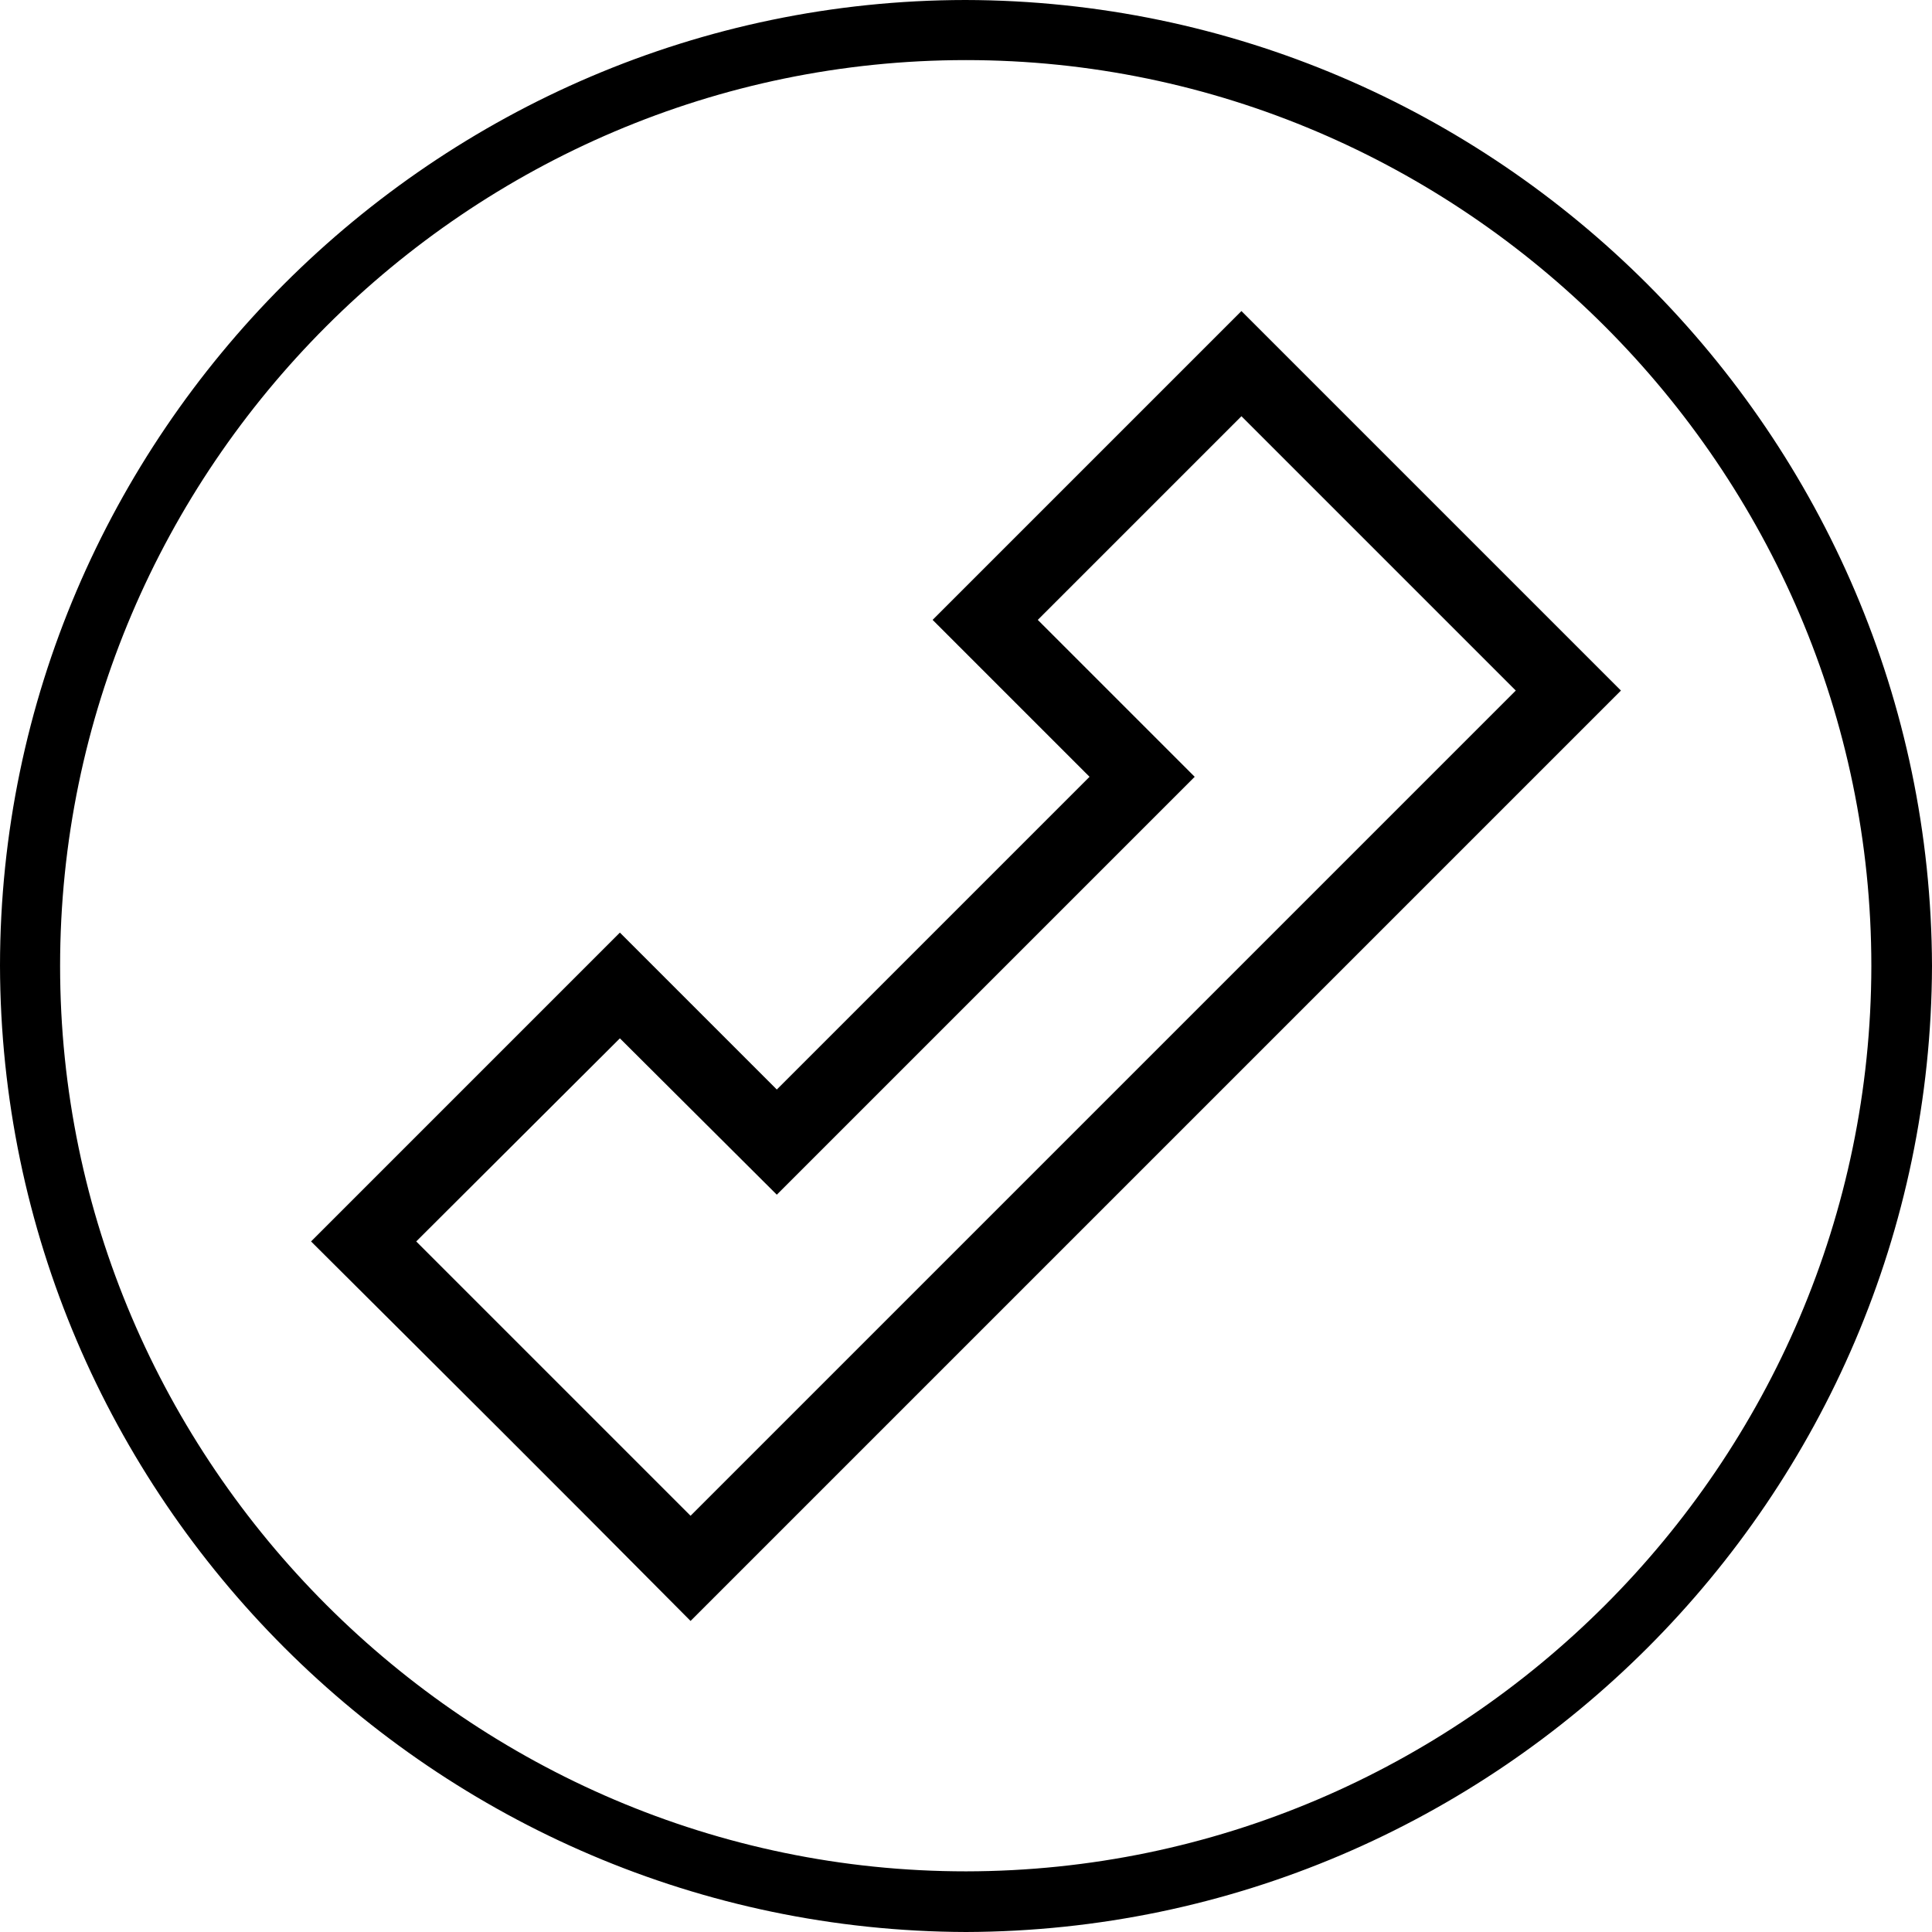 <?xml version="1.0" encoding="UTF-8"?>
<!DOCTYPE svg PUBLIC "-//W3C//DTD SVG 1.1//EN" "http://www.w3.org/Graphics/SVG/1.1/DTD/svg11.dtd">
<!-- Creator: CorelDRAW X7 -->
<svg xmlns="http://www.w3.org/2000/svg" xml:space="preserve" width="0.347in" height="0.347in" version="1.1" style="shape-rendering:geometricPrecision; text-rendering:geometricPrecision; image-rendering:optimizeQuality; fill-rule:evenodd; clip-rule:evenodd"
viewBox="0 0 3472 3472"
 xmlns:xlink="http://www.w3.org/1999/xlink">
 <defs>
  <style type="text/css">
   <![CDATA[
    .fil0 {fill:black}
   ]]>
  </style>
 </defs>
 <g id="Layer_x0020_1">
  <path class="fil0" d="M0 1735c2,956 782,1734 1736,1737 955,-3 1733,-781 1736,-1736 -3,-954 -781,-1734 -1737,-1736 -953,1 -1734,782 -1735,1735zm1114 131l-366 365 493 493 1483 -1483 -493 -493 -366 366 282 282 -751 751 -282 -281zm0 -190l-555 555c259,258 424,422 682,682l1672 -1672 -682 -682 -555 555 282 282 -562 562 -282 -282zm2249 60c-1,895 -733,1626 -1627,1627 -894,0 -1628,-734 -1628,-1627 0,-895 733,-1628 1628,-1628 893,0 1627,734 1627,1628z"/>
 </g>
</svg>
